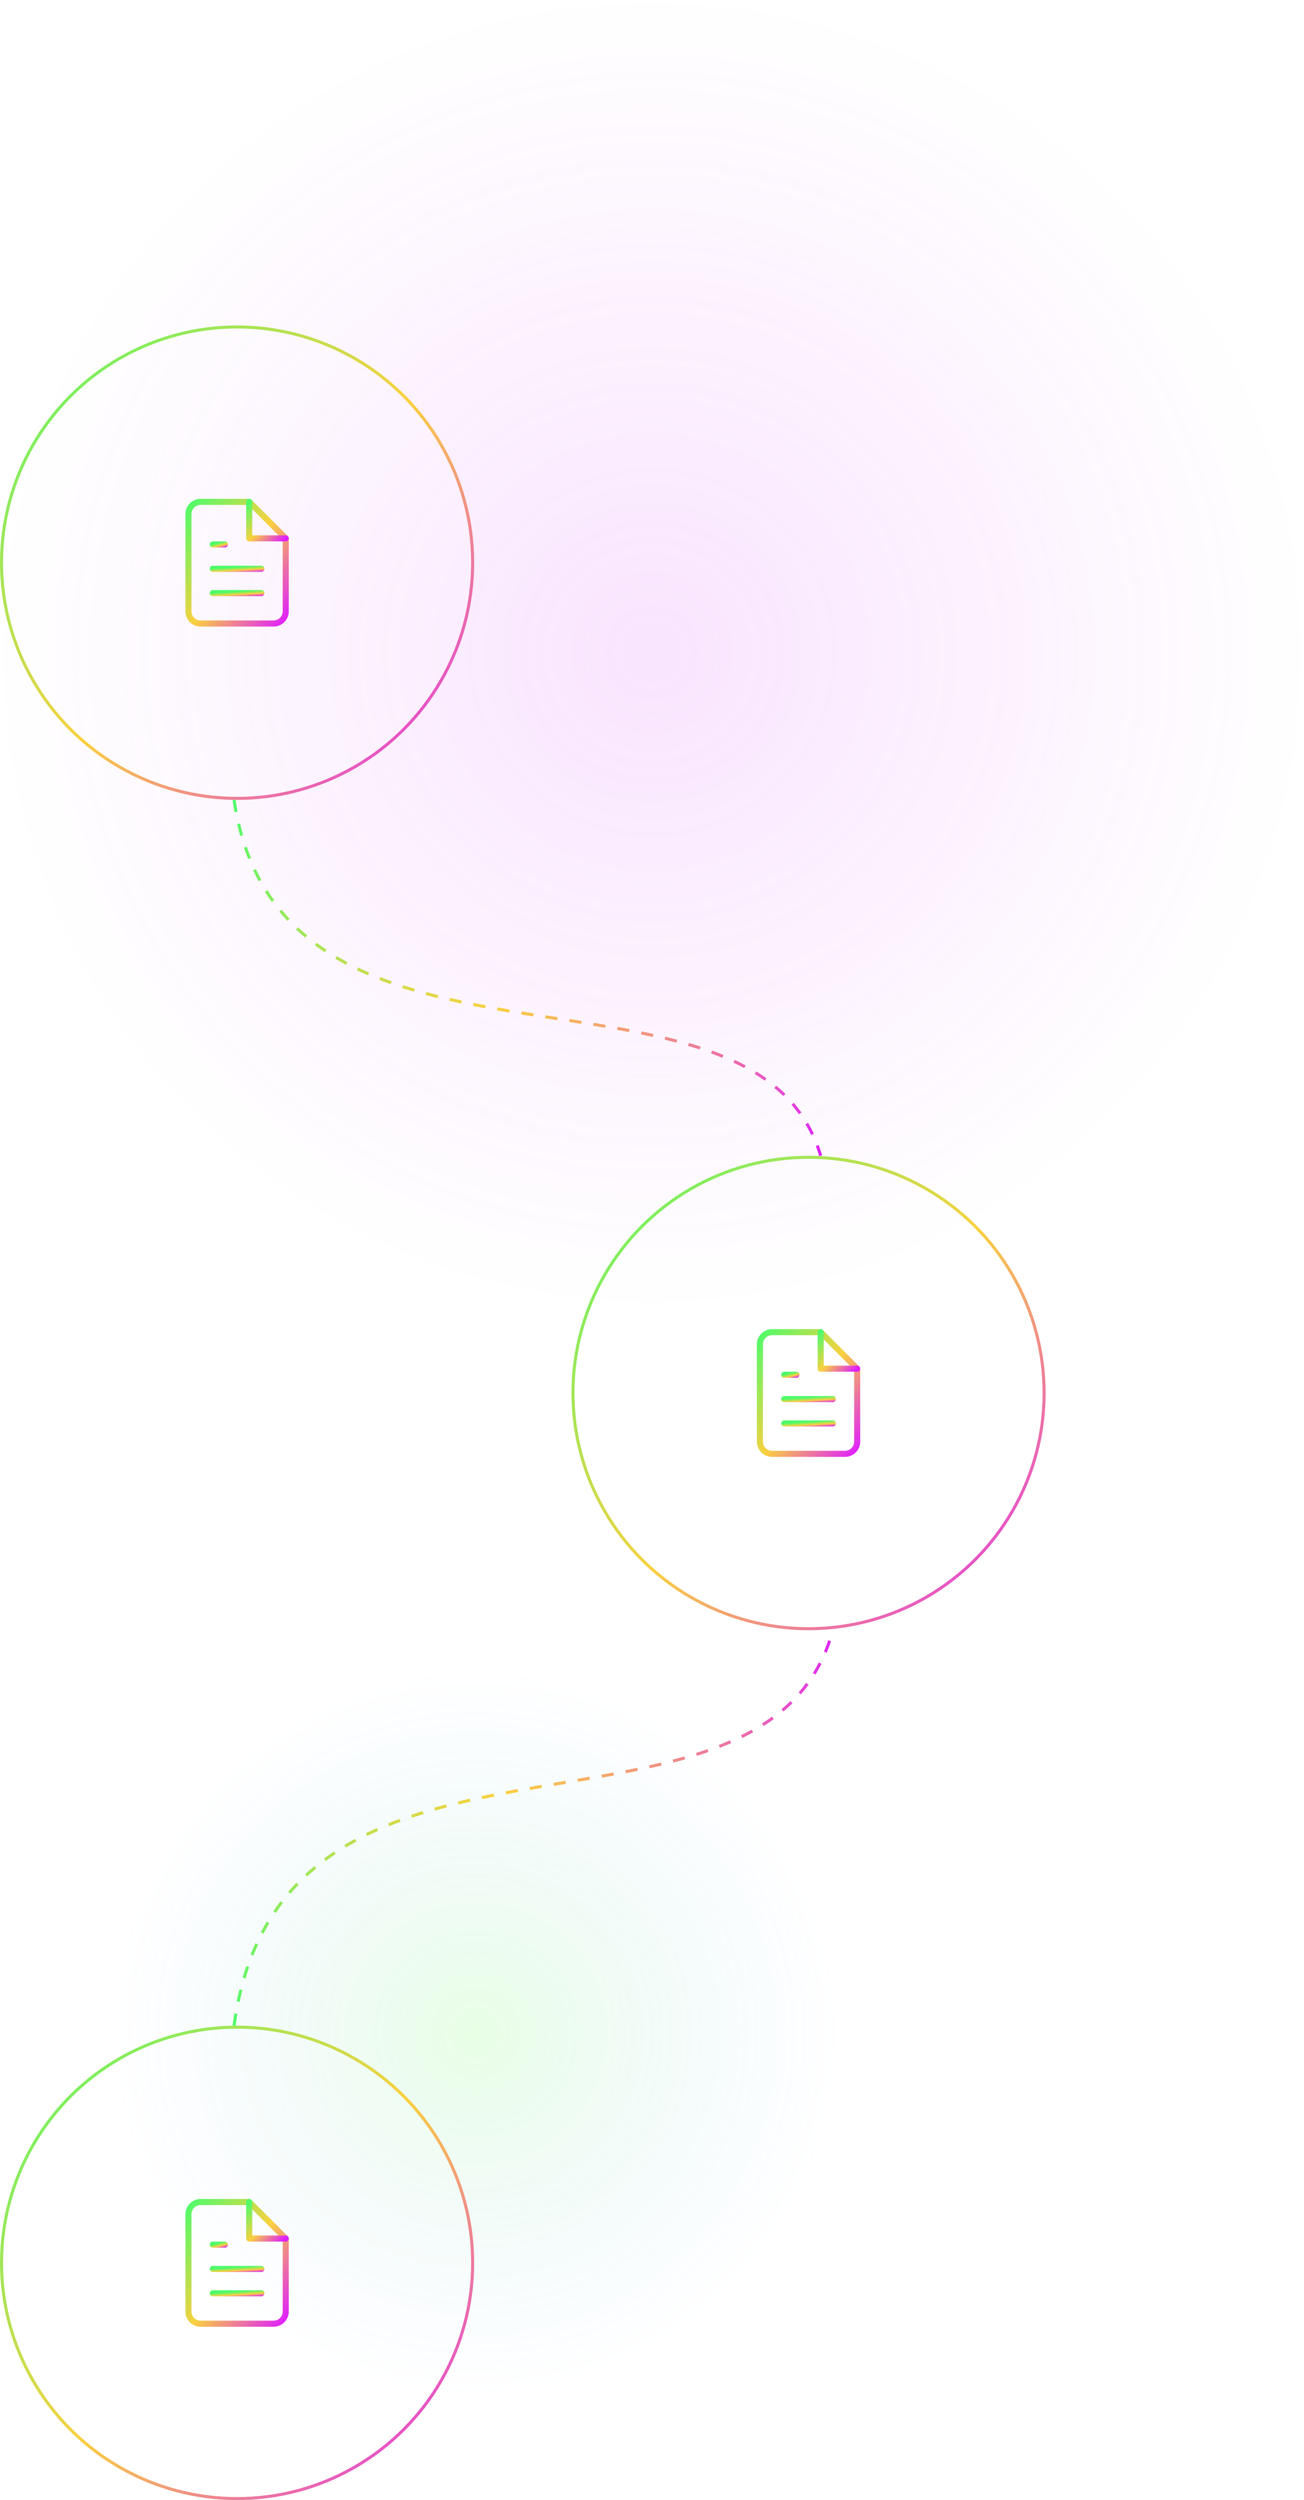 <svg width="429" height="822" viewBox="0 0 429 822" fill="none" xmlns="http://www.w3.org/2000/svg">
<circle cx="214.5" cy="214.5" r="214.5" fill="url(#paint0_radial_203_2)" fill-opacity="0.15"/>
<circle cx="156.5" cy="668.5" r="119.5" fill="url(#paint1_radial_203_2)" fill-opacity="0.15"/>
<g filter="url(#filter0_b_203_2)">
<circle cx="78" cy="185" r="78" fill="white" fill-opacity="0.12"/>
<circle cx="78" cy="185" r="77.5" stroke="url(#paint2_linear_203_2)"/>
</g>
<path d="M82 165H66C64.939 165 63.922 165.421 63.172 166.172C62.421 166.922 62 167.939 62 169V201C62 202.061 62.421 203.078 63.172 203.828C63.922 204.579 64.939 205 66 205H90C91.061 205 92.078 204.579 92.828 203.828C93.579 203.078 94 202.061 94 201V177L82 165Z" stroke="url(#paint3_linear_203_2)" stroke-width="2" stroke-linecap="round" stroke-linejoin="round"/>
<path d="M82 165V177H94" stroke="url(#paint4_linear_203_2)" stroke-width="2" stroke-linecap="round" stroke-linejoin="round"/>
<path d="M86 187H70" stroke="url(#paint5_linear_203_2)" stroke-width="2" stroke-linecap="round" stroke-linejoin="round"/>
<path d="M86 195H70" stroke="url(#paint6_linear_203_2)" stroke-width="2" stroke-linecap="round" stroke-linejoin="round"/>
<path d="M74 179H72H70" stroke="url(#paint7_linear_203_2)" stroke-width="2" stroke-linecap="round" stroke-linejoin="round"/>
<g filter="url(#filter1_b_203_2)">
<circle cx="266" cy="458" r="78" fill="white" fill-opacity="0.12"/>
<circle cx="266" cy="458" r="77.5" stroke="url(#paint8_linear_203_2)"/>
</g>
<path d="M270 438H254C252.939 438 251.922 438.421 251.172 439.172C250.421 439.922 250 440.939 250 442V474C250 475.061 250.421 476.078 251.172 476.828C251.922 477.579 252.939 478 254 478H278C279.061 478 280.078 477.579 280.828 476.828C281.579 476.078 282 475.061 282 474V450L270 438Z" stroke="url(#paint9_linear_203_2)" stroke-width="2" stroke-linecap="round" stroke-linejoin="round"/>
<path d="M270 438V450H282" stroke="url(#paint10_linear_203_2)" stroke-width="2" stroke-linecap="round" stroke-linejoin="round"/>
<path d="M274 460H258" stroke="url(#paint11_linear_203_2)" stroke-width="2" stroke-linecap="round" stroke-linejoin="round"/>
<path d="M274 468H258" stroke="url(#paint12_linear_203_2)" stroke-width="2" stroke-linecap="round" stroke-linejoin="round"/>
<path d="M262 452H260H258" stroke="url(#paint13_linear_203_2)" stroke-width="2" stroke-linecap="round" stroke-linejoin="round"/>
<g filter="url(#filter2_b_203_2)">
<circle cx="78" cy="744" r="78" fill="white" fill-opacity="0.12"/>
<circle cx="78" cy="744" r="77.5" stroke="url(#paint14_linear_203_2)"/>
</g>
<path d="M82 724H66C64.939 724 63.922 724.421 63.172 725.172C62.421 725.922 62 726.939 62 728V760C62 761.061 62.421 762.078 63.172 762.828C63.922 763.579 64.939 764 66 764H90C91.061 764 92.078 763.579 92.828 762.828C93.579 762.078 94 761.061 94 760V736L82 724Z" stroke="url(#paint15_linear_203_2)" stroke-width="2" stroke-linecap="round" stroke-linejoin="round"/>
<path d="M82 724V736H94" stroke="url(#paint16_linear_203_2)" stroke-width="2" stroke-linecap="round" stroke-linejoin="round"/>
<path d="M86 746H70" stroke="url(#paint17_linear_203_2)" stroke-width="2" stroke-linecap="round" stroke-linejoin="round"/>
<path d="M86 754H70" stroke="url(#paint18_linear_203_2)" stroke-width="2" stroke-linecap="round" stroke-linejoin="round"/>
<path d="M74 738H72H70" stroke="url(#paint19_linear_203_2)" stroke-width="2" stroke-linecap="round" stroke-linejoin="round"/>
<path d="M77 263C92.44 366.944 248.127 306.687 270 380" stroke="url(#paint20_linear_203_2)" stroke-dasharray="4 4"/>
<path d="M77 666C92.76 550.506 251.673 617.459 274 536" stroke="url(#paint21_linear_203_2)" stroke-dasharray="4 4"/>
<defs>
<filter id="filter0_b_203_2" x="-4" y="103" width="164" height="164" filterUnits="userSpaceOnUse" color-interpolation-filters="sRGB">
<feFlood flood-opacity="0" result="BackgroundImageFix"/>
<feGaussianBlur in="BackgroundImage" stdDeviation="2"/>
<feComposite in2="SourceAlpha" operator="in" result="effect1_backgroundBlur_203_2"/>
<feBlend mode="normal" in="SourceGraphic" in2="effect1_backgroundBlur_203_2" result="shape"/>
</filter>
<filter id="filter1_b_203_2" x="184" y="376" width="164" height="164" filterUnits="userSpaceOnUse" color-interpolation-filters="sRGB">
<feFlood flood-opacity="0" result="BackgroundImageFix"/>
<feGaussianBlur in="BackgroundImage" stdDeviation="2"/>
<feComposite in2="SourceAlpha" operator="in" result="effect1_backgroundBlur_203_2"/>
<feBlend mode="normal" in="SourceGraphic" in2="effect1_backgroundBlur_203_2" result="shape"/>
</filter>
<filter id="filter2_b_203_2" x="-4" y="662" width="164" height="164" filterUnits="userSpaceOnUse" color-interpolation-filters="sRGB">
<feFlood flood-opacity="0" result="BackgroundImageFix"/>
<feGaussianBlur in="BackgroundImage" stdDeviation="2"/>
<feComposite in2="SourceAlpha" operator="in" result="effect1_backgroundBlur_203_2"/>
<feBlend mode="normal" in="SourceGraphic" in2="effect1_backgroundBlur_203_2" result="shape"/>
</filter>
<radialGradient id="paint0_radial_203_2" cx="0" cy="0" r="1" gradientUnits="userSpaceOnUse" gradientTransform="translate(214.5 214.5) rotate(90) scale(214.5)">
<stop stop-color="#D84EFB"/>
<stop offset="1" stop-color="#D84EFB" stop-opacity="0"/>
</radialGradient>
<radialGradient id="paint1_radial_203_2" cx="0" cy="0" r="1" gradientUnits="userSpaceOnUse" gradientTransform="translate(156.5 668.5) rotate(90) scale(119.5)">
<stop stop-color="#66FB4E"/>
<stop offset="1" stop-color="#4EA8FB" stop-opacity="0"/>
</radialGradient>
<linearGradient id="paint2_linear_203_2" x1="0" y1="107" x2="159.213" y2="259.649" gradientUnits="userSpaceOnUse">
<stop stop-color="#4EFB6A"/>
<stop offset="0.516" stop-color="#FAD03E"/>
<stop offset="1" stop-color="#DF1DFF"/>
</linearGradient>
<linearGradient id="paint3_linear_203_2" x1="62" y1="165" x2="101.464" y2="195.269" gradientUnits="userSpaceOnUse">
<stop stop-color="#4EFB6A"/>
<stop offset="0.516" stop-color="#FAD03E"/>
<stop offset="1" stop-color="#DF1DFF"/>
</linearGradient>
<linearGradient id="paint4_linear_203_2" x1="82" y1="165" x2="94.247" y2="176.742" gradientUnits="userSpaceOnUse">
<stop stop-color="#4EFB6A"/>
<stop offset="0.516" stop-color="#FAD03E"/>
<stop offset="1" stop-color="#DF1DFF"/>
</linearGradient>
<linearGradient id="paint5_linear_203_2" x1="70" y1="187" x2="70.133" y2="189.034" gradientUnits="userSpaceOnUse">
<stop stop-color="#4EFB6A"/>
<stop offset="0.516" stop-color="#FAD03E"/>
<stop offset="1" stop-color="#DF1DFF"/>
</linearGradient>
<linearGradient id="paint6_linear_203_2" x1="70" y1="195" x2="70.133" y2="197.034" gradientUnits="userSpaceOnUse">
<stop stop-color="#4EFB6A"/>
<stop offset="0.516" stop-color="#FAD03E"/>
<stop offset="1" stop-color="#DF1DFF"/>
</linearGradient>
<linearGradient id="paint7_linear_203_2" x1="70" y1="179" x2="70.499" y2="180.913" gradientUnits="userSpaceOnUse">
<stop stop-color="#4EFB6A"/>
<stop offset="0.516" stop-color="#FAD03E"/>
<stop offset="1" stop-color="#DF1DFF"/>
</linearGradient>
<linearGradient id="paint8_linear_203_2" x1="188" y1="380" x2="347.213" y2="532.649" gradientUnits="userSpaceOnUse">
<stop stop-color="#4EFB6A"/>
<stop offset="0.516" stop-color="#FAD03E"/>
<stop offset="1" stop-color="#DF1DFF"/>
</linearGradient>
<linearGradient id="paint9_linear_203_2" x1="250" y1="438" x2="289.464" y2="468.269" gradientUnits="userSpaceOnUse">
<stop stop-color="#4EFB6A"/>
<stop offset="0.516" stop-color="#FAD03E"/>
<stop offset="1" stop-color="#DF1DFF"/>
</linearGradient>
<linearGradient id="paint10_linear_203_2" x1="270" y1="438" x2="282.247" y2="449.742" gradientUnits="userSpaceOnUse">
<stop stop-color="#4EFB6A"/>
<stop offset="0.516" stop-color="#FAD03E"/>
<stop offset="1" stop-color="#DF1DFF"/>
</linearGradient>
<linearGradient id="paint11_linear_203_2" x1="258" y1="460" x2="258.133" y2="462.034" gradientUnits="userSpaceOnUse">
<stop stop-color="#4EFB6A"/>
<stop offset="0.516" stop-color="#FAD03E"/>
<stop offset="1" stop-color="#DF1DFF"/>
</linearGradient>
<linearGradient id="paint12_linear_203_2" x1="258" y1="468" x2="258.133" y2="470.034" gradientUnits="userSpaceOnUse">
<stop stop-color="#4EFB6A"/>
<stop offset="0.516" stop-color="#FAD03E"/>
<stop offset="1" stop-color="#DF1DFF"/>
</linearGradient>
<linearGradient id="paint13_linear_203_2" x1="258" y1="452" x2="258.499" y2="453.913" gradientUnits="userSpaceOnUse">
<stop stop-color="#4EFB6A"/>
<stop offset="0.516" stop-color="#FAD03E"/>
<stop offset="1" stop-color="#DF1DFF"/>
</linearGradient>
<linearGradient id="paint14_linear_203_2" x1="0" y1="666" x2="159.213" y2="818.649" gradientUnits="userSpaceOnUse">
<stop stop-color="#4EFB6A"/>
<stop offset="0.516" stop-color="#FAD03E"/>
<stop offset="1" stop-color="#DF1DFF"/>
</linearGradient>
<linearGradient id="paint15_linear_203_2" x1="62" y1="724" x2="101.464" y2="754.269" gradientUnits="userSpaceOnUse">
<stop stop-color="#4EFB6A"/>
<stop offset="0.516" stop-color="#FAD03E"/>
<stop offset="1" stop-color="#DF1DFF"/>
</linearGradient>
<linearGradient id="paint16_linear_203_2" x1="82" y1="724" x2="94.247" y2="735.742" gradientUnits="userSpaceOnUse">
<stop stop-color="#4EFB6A"/>
<stop offset="0.516" stop-color="#FAD03E"/>
<stop offset="1" stop-color="#DF1DFF"/>
</linearGradient>
<linearGradient id="paint17_linear_203_2" x1="70" y1="746" x2="70.133" y2="748.034" gradientUnits="userSpaceOnUse">
<stop stop-color="#4EFB6A"/>
<stop offset="0.516" stop-color="#FAD03E"/>
<stop offset="1" stop-color="#DF1DFF"/>
</linearGradient>
<linearGradient id="paint18_linear_203_2" x1="70" y1="754" x2="70.133" y2="756.034" gradientUnits="userSpaceOnUse">
<stop stop-color="#4EFB6A"/>
<stop offset="0.516" stop-color="#FAD03E"/>
<stop offset="1" stop-color="#DF1DFF"/>
</linearGradient>
<linearGradient id="paint19_linear_203_2" x1="70" y1="738" x2="70.499" y2="739.913" gradientUnits="userSpaceOnUse">
<stop stop-color="#4EFB6A"/>
<stop offset="0.516" stop-color="#FAD03E"/>
<stop offset="1" stop-color="#DF1DFF"/>
</linearGradient>
<linearGradient id="paint20_linear_203_2" x1="77" y1="263" x2="184.971" y2="433.763" gradientUnits="userSpaceOnUse">
<stop stop-color="#4EFB6A"/>
<stop offset="0.516" stop-color="#FAD03E"/>
<stop offset="1" stop-color="#DF1DFF"/>
</linearGradient>
<linearGradient id="paint21_linear_203_2" x1="77" y1="666" x2="201.039" y2="485.783" gradientUnits="userSpaceOnUse">
<stop stop-color="#4EFB6A"/>
<stop offset="0.516" stop-color="#FAD03E"/>
<stop offset="1" stop-color="#DF1DFF"/>
</linearGradient>
</defs>
</svg>
